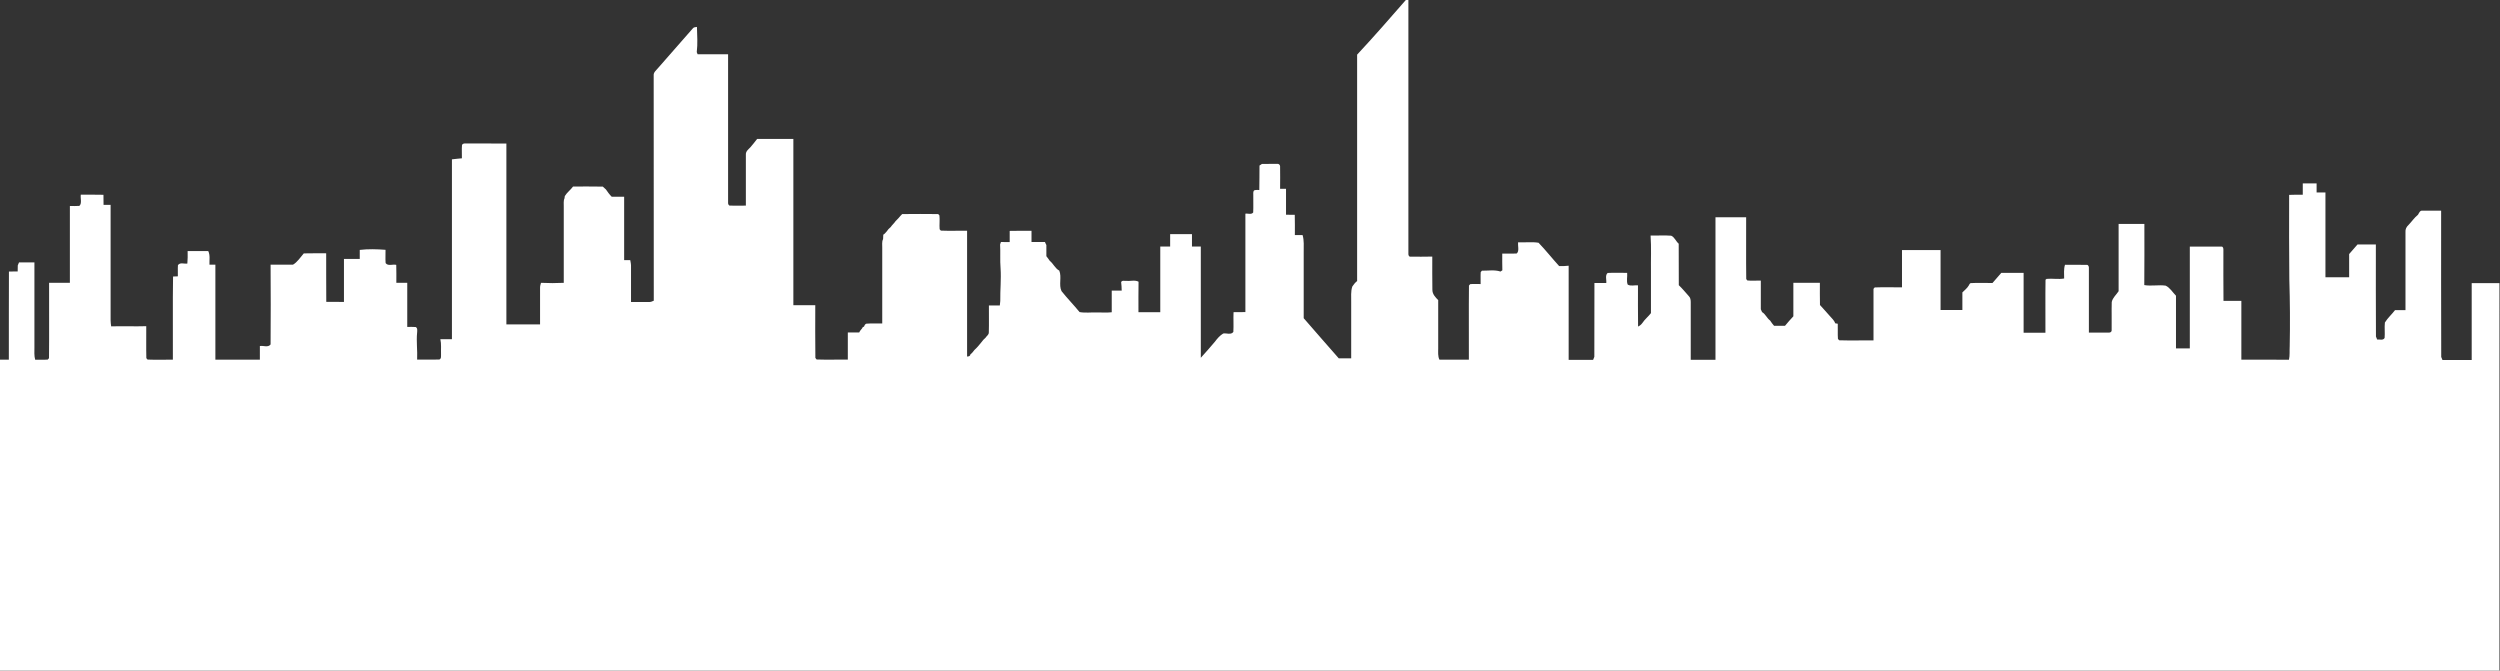 <?xml version="1.0" encoding="utf-8"?>
<!-- Generator: Adobe Illustrator 22.1.0, SVG Export Plug-In . SVG Version: 6.00 Build 0)  -->
<svg version="1.1" id="Calque_1" xmlns="http://www.w3.org/2000/svg" xmlns:xlink="http://www.w3.org/1999/xlink" x="0px" y="0px"
	 viewBox="0 0 2658 713" style="enable-background:new 0 0 2658 713;" xml:space="preserve">
<rect x="0" y="0" width="2658" height="713" fill="#333333" stroke="none"/>
<style type="text/css">
	.st0{fill:#FFFFFF;}
</style>
<path class="st0" d="M1494.7,0c0.6,0,2,0,2.7,0c0,89.8,0,179.6,0,269.3c-0.2,1.5,0.4,3.8,2.2,3.6c7.7,0.1,15.4,0,23.2-0.1
	c0,11.7-0.1,23.4,0.1,35.1c-0.1,4.9,3.3,8.2,6.2,11.2c0,17.1,0,34.2,0,51.3c0,4-0.5,8.3,1.3,12c10.4-0.1,20.9,0,31.3,0
	c0.1-26.2-0.2-52.6,0.1-78.8c0.3-0.4,1-1.2,1.3-1.5c3.7-0.4,7.4,0,11.1-0.1c0.1-4.3-0.2-8.5,0.1-12.7c0.3-0.4,1-1.2,1.3-1.5
	c6.5,0.1,13.4-1.2,19.7,0.9c0.5-0.4,1.5-0.9,2-1.3c-0.2-5.9-0.1-11.9-0.1-17.8c5.1-0.1,10.3,0.2,15.4-0.1c3-2.7,0.9-8.1,1.5-11.9
	c7.2,0.4,14.5-0.7,21.7,0.5c7.6,7.9,14.5,16.7,21.9,24.8c3.3,0.1,6.7,0,10.1-0.4c0,33.3,0,66.8,0,100.1h26c0.3-0.8,1-2.4,1.3-3.2
	c0.1-26.2,0-52.3,0.1-78.5c4.2,0,8.4,0,12.6,0c0.4-3.4-1.5-8.3,1.5-10.7c6.9-0.4,13.8,0,20.7-0.1c0.4,4-1,8.8,0.6,12.5
	c3.2,1.9,7.3,0.4,10.9,0.8c0,14.6-0.1,29.2,0.1,43.8c1.7-0.8,3.3-2,4.5-3.7c2.6-4,6.3-6.8,9.2-10.6c0-14.6,0-29.3,0-43.9
	c-0.2-12.8,0.5-25.7-0.4-38.6c7.3,0.2,14.6-0.4,21.9,0.2c3.5,1.4,5.1,6.1,8,8.5c0.1,14.7,0,29.4,0.1,44.1c3.8,3.6,7.2,7.8,10.7,11.7
	c1.6,1.5,2,3.9,2,6.3c0,20.4,0,40.8,0,61.3h26.3c0-50.5,0-101,0-151.5c10.9,0,21.7,0,32.6,0c0.1,21.8-0.2,43.8,0.1,65.7
	c0.3,0.4,0.9,1.2,1.2,1.5c4.8,0.5,9.6,0,14.3,0.1c0,10.2-0.1,20.3,0,30.5c0.3,0.7,1,2.3,1.3,3c3.6,2,5.2,6.6,8.6,9
	c1.2,2,2.7,3.8,4.2,5.6c3.8,0,7.7,0,11.6,0c2.9-3.4,5.8-6.9,8.9-10.1c0-11.9,0-23.7,0-35.6c9.4,0,18.8,0,28.2,0
	c0,7.8-0.1,15.7,0.1,23.6c3.5,3.7,6.9,7.8,10.4,11.6c2.2,2.5,4.7,4.7,5.9,7.9c0.6,0.1,2,0.2,2.6,0.4c0.2,5.3-0.2,10.8,0.2,16.1
	c0.3,0.4,1,1.2,1.3,1.5c12.1,0.4,24.4,0,36.5,0.1c0.1-18.3-0.1-36.5,0-54.8c0.3-0.4,1-1.2,1.3-1.5c9.7-0.4,19.3,0,29-0.1
	c0-13.2,0-26.5,0-39.6h41c0,21.2,0,42.5,0,63.7c7.7,0,15.5,0,23.2,0c0-6.3,0-12.5,0-18.7c2.3-2.4,5-4.3,6.7-7.2
	c0.7-1.1,1.1-2.8,2.6-2.7c7.6-0.5,15.2,0,22.7-0.1c3.1-3.7,6.3-7.1,9.4-10.8c7.9,0,15.8,0,23.7,0c0,21.2,0,42.5,0,63.7h23.2
	c0.1-18.7-0.2-37.6,0.1-56.4c0.3-0.2,0.9-0.7,1.2-0.9c6.2-0.6,12.5,0.7,18.6-0.4c0-4.9-0.6-9.8,0.9-14.6c7.7,0.2,15.5-0.1,23.2,0.1
	c1.5-0.1,2.4,1.9,2.2,3.4c0,22.9,0,45.8,0,68.6c7,0,14,0,21,0c1.3,0.2,3.3-0.5,3.2-2.5c0.2-10-0.2-20,0.1-30c1-4.7,4.9-7.7,7.3-11.5
	c0.1-23.8,0-47.7,0-71.5c9.1,0,18.3,0,27.4,0c0,21.7,0.1,43.3-0.1,65c7.5,1.3,15.2-0.5,22.7,0.6c4.6,2.1,7.4,7.1,11,10.7
	c0,18.6,0,37.3,0,56c4.9,0,9.8,0,14.7,0c0-36.1,0-72.1,0-108.2c11.2,0,22.4-0.1,33.7,0c1.7-0.2,2.1,2.1,2,3.6
	c0,18-0.1,36.1,0.1,54.1c6.3,0,12.7,0,19,0c0,20.9,0,41.6,0,62.5c16.8,0,33.6-0.1,50.6,0.1c1.1-4.7,0.5-9.6,0.8-14.5
	c0.5-23.6,0.3-47.3-0.4-70.9c-0.3-30-0.3-60-0.2-89.9c4.8-0.2,9.7-0.2,14.5-0.2c0-4,0-8.1,0-12c4.9,0,9.8,0.1,14.7,0
	c0,3.2,0,6.4,0,9.6h9.4c0,30,0,60.1,0,90.2h25.2c0-8.2,0-16.5,0-24.7c3-3.3,5.9-6.8,8.9-10.2c6.5,0,13,0,19.5,0
	c0,32.6-0.1,65.2,0.1,97.9c0.3,0.8,1,2.4,1.3,3.2c2.6-0.4,6.2,1.3,7.9-1.7c0.5-5.5-0.3-10.9,0.3-16.4c3-4.9,7.4-8.7,10.8-13.2
	c3.7-0.1,7.4-0.1,11.1,0c0-27.6,0-55.3,0-83c-0.3-3,1.1-5.6,3.1-7.4c3.5-3.6,6.3-7.9,10.2-11c1.1-1.8,2.1-4.7,4.6-4.3
	c6.6-0.1,13.4,0,20,0c0,51.8-0.1,103.7,0.1,155.5c0.3,0.8,1,2.4,1.3,3.2h31.1c0-27.3,0-54.5,0-81.7c9.9,0,19.6,0,29.5,0V713H0V382.4
	h9.4c0.1-31.2-0.1-62.5,0.1-93.7c3.1-0.1,6.2-0.1,9.3-0.1c0-2.1,0-4.3,0.1-6.4c0.3-0.8,1-2.4,1.3-3.2c5.5,0,11,0,16.4,0
	c0,30,0,60.1,0,90.2c0,4.4-0.4,9,0.8,13.3c4.5-0.2,8.9,0.2,13.4-0.2c0.3-0.4,1-1.2,1.3-1.5c0.3-26.7,0-53.4,0.1-80.1
	c7.4,0,14.7,0,22.1,0c0-27.3,0-54.6,0-81.7c3.3,0,6.7,0.2,10.1-0.1c3-2.7,0.9-8.1,1.5-11.9c8,0,16.1-0.1,24.1,0.1
	c0.1,3.6,0.1,7.1,0.1,10.7c2.5,0,5,0,7.5,0c0,40.9,0,81.7,0,122.7c0,2.1,0.3,4.4,0.6,6.5c12.5-0.4,24.8,0.2,37.3-0.2
	c0.1,11.4-0.2,22.8,0.1,34c0.3,0.4,1,1.2,1.3,1.5c8.9,0.4,18,0,26.9,0.1c0.2-29.4-0.3-59,0.2-88.4c1.7-0.1,3.3-0.2,5.1-0.2
	c0.1-3.9-0.2-7.9,0.1-11.9c2.3-3.3,6.7-1.1,10-1.7c0.4-4.4,0.4-8.8,0.3-13.3c7.3,0,14.6,0,21.9,0c2.2,4.4,1.1,9.6,1.3,14.5
	c2.1,0,4.3,0,6.3,0c0,33.7,0,67.3,0,101h47.3v-14.5c3.7-0.7,8.7,1.9,11.4-1.7c0.2-28.2,0.2-56.6,0-84.8h23.8
	c4.7-2.7,7.8-7.8,11.5-12c7.9-0.2,15.9-0.1,23.8-0.1c0.1,17.2-0.1,34.4,0.1,51.6c6.2,0.1,12.6,0.1,18.8,0.1c0-15.2,0-30.5,0-45.7
	c5.6,0,11.2,0,16.8,0v-9.6c9-1.1,18.3-0.8,27.4-0.1c0.1,4.7-0.3,9.4,0.1,14.1c2.6,3.6,7.7,0.9,11.3,1.9c0.2,6.4,0.1,12.7,0.1,19.1
	c3.8,0,7.7,0,11.6,0c0,15.7,0,31.3,0,46.9c3,0,6-0.2,9,0.1c2.1,1.1,1.6,3.8,1.5,5.8c-1,9.6,0.5,19.2,0,28.8
	c7.9-0.1,15.9,0.2,23.8-0.1c2.1-1.1,1.5-3.8,1.6-5.8c-0.2-5.2,0.5-10.6-0.7-15.8c4,0.1,8.2,0,12.3,0c0-63.7,0-127.5,0-191.2
	c3.5-0.6,7.1-0.6,10.6-1.1c0.1-4.6-0.3-9.4,0.1-14c0.7-1.9,2.6-1.8,4-1.8c14.4,0.1,28.8,0,43.2,0.1c0,64.1,0,128.2,0,192.3h35.8
	c0-12.8,0-25.6,0-38.4c-0.1-2,0.4-3.9,1-5.8c8.1,0.4,16.2,0.4,24.2,0c0-26.9,0-53.9,0-80.8c0.1-3.1-0.5-6.3,0.8-9.1
	c0.1-0.6,0.2-1.7,0.3-2.3c2.4-4,6.1-6.5,8.8-10.2c10.5,0,21.1-0.1,31.6,0.1c1.1,0.9,2.2,1.9,3.3,3c1.9,2.8,3.9,5.5,6.2,7.8
	c4.4,0,8.8,0,13.2,0c0,22.4,0,44.8,0,67.4c2.2,0,4.4,0,6.5,0c0.5,2.4,0.9,4.7,0.8,7.2c-0.1,12.5,0,24.8,0,37.3c6.3,0,12.7,0,19,0
	c1.9,0.1,3.5-0.6,5.2-1.4c-0.1-79.7,0-159.4-0.1-239.2c-0.4-3.7,2.7-5.7,4.6-8.1c12.4-14,24.5-28.1,36.9-42.1c1-1.5,2.9-1.4,4.5-1.7
	c0.2,8.9,0.9,17.9-0.2,26.8c0.2,0.6,0.7,1.7,0.9,2.3c10.8,0,21.6,0,32.4,0c0,52.6,0,105,0,157.5c-0.2,1.5,0.6,3.6,2.2,3.4
	c5.6,0.2,11.2,0,16.7,0c0-18-0.1-36.2,0-54.2c-0.2-3.6,2.7-5.6,4.7-7.7c2.5-3,5-5.9,7.3-9c12.9,0,25.6,0,38.5,0
	c0,59,0,117.8,0,176.8c7.7,0,15.5,0,23.3,0c0,18.6-0.2,37.4,0.1,56c0.3,0.4,1,1.2,1.3,1.7c11.1,0.4,22.1,0,33.2,0.1
	c0-9.6,0-19.2,0-28.8c4,0,8.1,0,12.1,0c0.9-2.4,3-3.6,3.9-5.8c0.3-0.1,0.9-0.2,1.2-0.4c0.6-1.5,1.3-3.3,3.2-3.2
	c5.4-0.5,10.8,0,16.2-0.2c0-26.8,0-53.6,0-80.4c0.1-3.1-0.6-6.5,0.9-9.3c0.1-1.5,0.1-3.2,0.2-4.7c1.5-0.7,2.5-2.3,3.6-3.4
	c1.2-1.8,2.6-3.4,4.3-4.7c1.5-2.3,3.6-3.9,5.1-6.2c1.1-1.2,2.2-2.3,3.3-3.4c1.1-1.5,2.5-2.8,3.8-4.2c12.8-0.1,25.5-0.2,38.3,0
	c0.3,0.4,1,1.2,1.3,1.5c0.5,4.9-0.2,9.7,0.2,14.6l1.3,1.5c9.3,0.4,18.6,0,27.9,0.1c0,44.6,0,89.2,0,133.8c1.5-0.2,3.2-0.1,3.5-2.3
	c1.7-1.3,3.1-3,4.3-4.7c2.8-2.5,5.1-5.3,7.5-8.3c1.2-1.8,2.7-3.3,4.3-4.7c1.1-1.9,3.5-3,3.5-5.6c0.3-9.6,0-19.2,0.1-28.7
	c3.8,0,7.8,0,11.6,0c0.2-1.7,0.4-3.2,0.5-4.9c-0.2-11.6,1.1-23.1,0.3-34.8c-0.7-8.4,0-16.8-0.5-25.2c0.2-0.7,0.6-2,0.9-2.6
	c3.1,0.1,6.2,0.1,9.3,0.1c0-3.9,0-7.9,0-11.9c7.7-0.2,15.4-0.1,23.2-0.1c0,3.9,0,7.9,0,11.9c4.8,0.1,9.6,0.1,14.3,0
	c0.3,0.8,1,2.4,1.5,3.2c0.1,3.9,0.1,7.9,0,11.9c1.2,1.5,2.5,3.2,3.6,4.9c3.8,3,5.8,8.2,10.1,10.4c2.9,6.8-0.8,15.1,2.4,21.8
	c6.1,7.7,13,14.7,19.2,22.3c6.1,1.1,12.3,0.2,18.4,0.4c5.3-0.1,10.6,0.4,15.8-0.2c0-7.7,0-15.3,0-23c3.5,0,7.1,0,10.6,0
	c0-3.1-0.3-6.2-0.6-9.1c1.2-2.3,3.9-0.9,5.8-1.3c4.2,0.5,8.7-1.2,12.7,0.9c-0.2,10.8-0.1,21.6-0.1,32.4h23.2c0-23.3,0-46.5,0-69.8
	c3.5,0,7,0,10.5,0c0-4.4,0-8.8,0-13.2c7.7,0,15.4,0,23.2,0c0,4.4,0,8.8,0,13.2c3.1,0,6.3,0,9.4,0c0,39.4,0.1,78.9,0,118.3
	c5-5.7,10.2-11.2,15-17.1c2.5-3.4,5.3-6.6,8.8-8.7c3.4-0.7,8.3,1.8,10.8-1.7c0.4-7-0.1-14,0.2-21c4.2-0.1,8.3-0.1,12.6-0.1
	c0-34.9,0-69.8,0-104.6c2.7-0.5,6.3,1.3,8.3-1.3c0.3-6.4,0-12.8,0.1-19.2c0-1.7-0.3-3.9,1.5-4.5c1.6-0.4,3.2-0.2,4.9-0.2
	c0.2-8.7,0.1-17.3,0.2-26c0.6-0.4,2-1.2,2.6-1.7c5.4-0.1,10.8-0.1,16.2-0.1c1.3-0.2,3,0.7,3.1,2.5c0.2,7.9,0,16,0,24
	c2.1,0,4.2,0,6.3,0c0,9.3,0,18.4,0,27.6c3.1,0,6.2,0,9.3,0.1c0.2,7.1,0.1,14.4,0.1,21.5c2.7,0,5.5,0,8.2,0c1.8,5.8,1.1,12,1.2,18
	c0,23.5,0,46.9,0,70.4c12.4,14.4,24.8,28.4,37.3,42.7h13.2c0-20,0-40,0-60c0.1-5.5-0.6-11.2,1.2-16.4c1.5-2.3,3.1-4.2,5.1-5.8
	c0-80.2,0-160.4,0-240.7C1460.8,38.9,1477.7,19.5,1494.7,0L1494.7,0z"/>
</svg>
